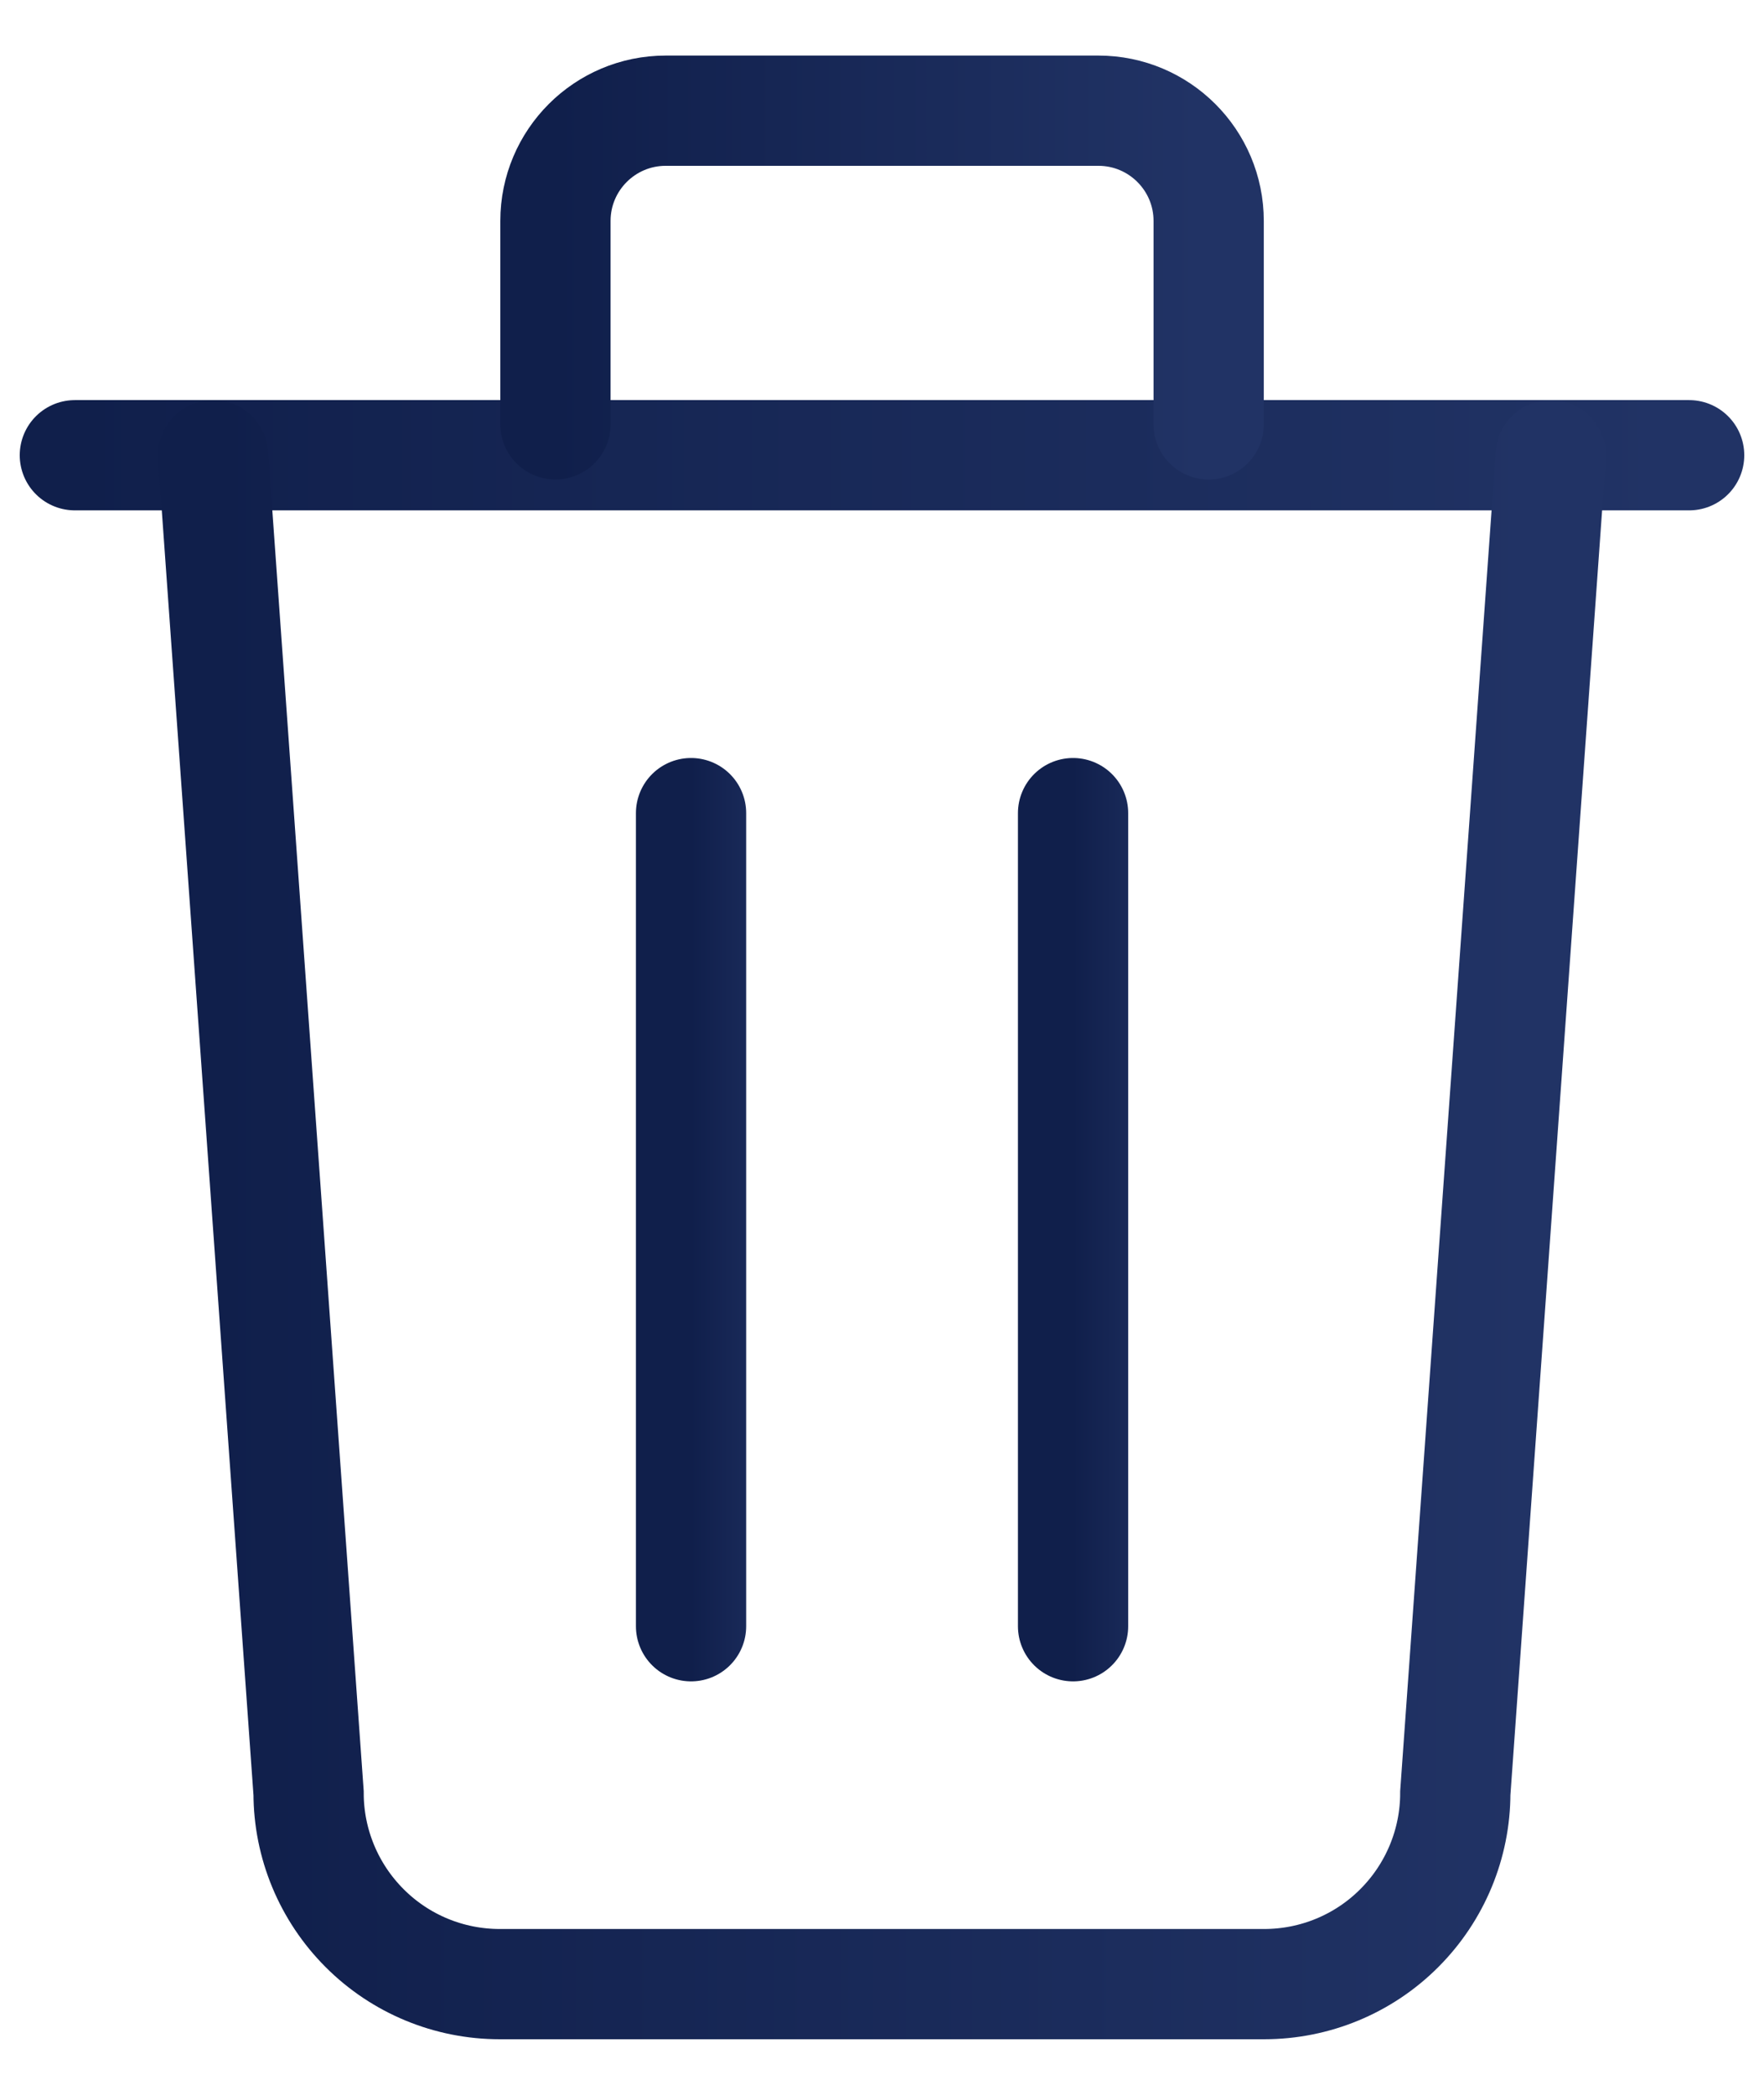 <svg width="16" height="19" viewBox="0 0 16 19" fill="none" xmlns="http://www.w3.org/2000/svg">
<path d="M0.679 4.129H2.306H15.321" stroke="url(#paint0_linear_1357_6126)" stroke-linecap="round"/>
<path d="M14.066 4.129L13.2 16.263C13.2 16.722 13.017 17.163 12.692 17.488C12.367 17.814 11.926 17.996 11.466 17.996H4.533C4.073 17.996 3.632 17.814 3.307 17.488C2.982 17.163 2.799 16.722 2.799 16.263L1.933 4.129" stroke="url(#paint1_linear_1357_6126)" stroke-linecap="round"/>
<path d="M6.268 7.375V14.75" stroke="url(#paint2_linear_1357_6126)" stroke-linecap="round"/>
<path d="M9.733 7.375V14.75" stroke="url(#paint3_linear_1357_6126)" stroke-linecap="round"/>
<path d="M10.963 3.849V2.004C10.963 1.452 10.515 1.004 9.963 1.004H6.038C5.486 1.004 5.038 1.452 5.038 2.004V3.849" stroke="url(#paint4_linear_1357_6126)" stroke-linecap="round"/>
<defs>
<linearGradient id="paint0_linear_1357_6126" x1="0.679" y1="5.16" x2="15.129" y2="5.155" gradientUnits="userSpaceOnUse">
<stop stop-color="#101F4B"/>
<stop offset="1" stop-color="#213365"/>
</linearGradient>
<linearGradient id="paint1_linear_1357_6126" x1="1.933" y1="18.423" x2="13.908" y2="18.422" gradientUnits="userSpaceOnUse">
<stop stop-color="#101F4B"/>
<stop offset="1" stop-color="#213365"/>
</linearGradient>
<linearGradient id="paint2_linear_1357_6126" x1="6.268" y1="14.976" x2="7.254" y2="14.976" gradientUnits="userSpaceOnUse">
<stop stop-color="#101F4B"/>
<stop offset="1" stop-color="#213365"/>
</linearGradient>
<linearGradient id="paint3_linear_1357_6126" x1="9.733" y1="14.976" x2="10.72" y2="14.976" gradientUnits="userSpaceOnUse">
<stop stop-color="#101F4B"/>
<stop offset="1" stop-color="#213365"/>
</linearGradient>
<linearGradient id="paint4_linear_1357_6126" x1="5.038" y1="3.937" x2="10.885" y2="3.936" gradientUnits="userSpaceOnUse">
<stop stop-color="#101F4B"/>
<stop offset="1" stop-color="#213365"/>
</linearGradient>
</defs>
</svg>
